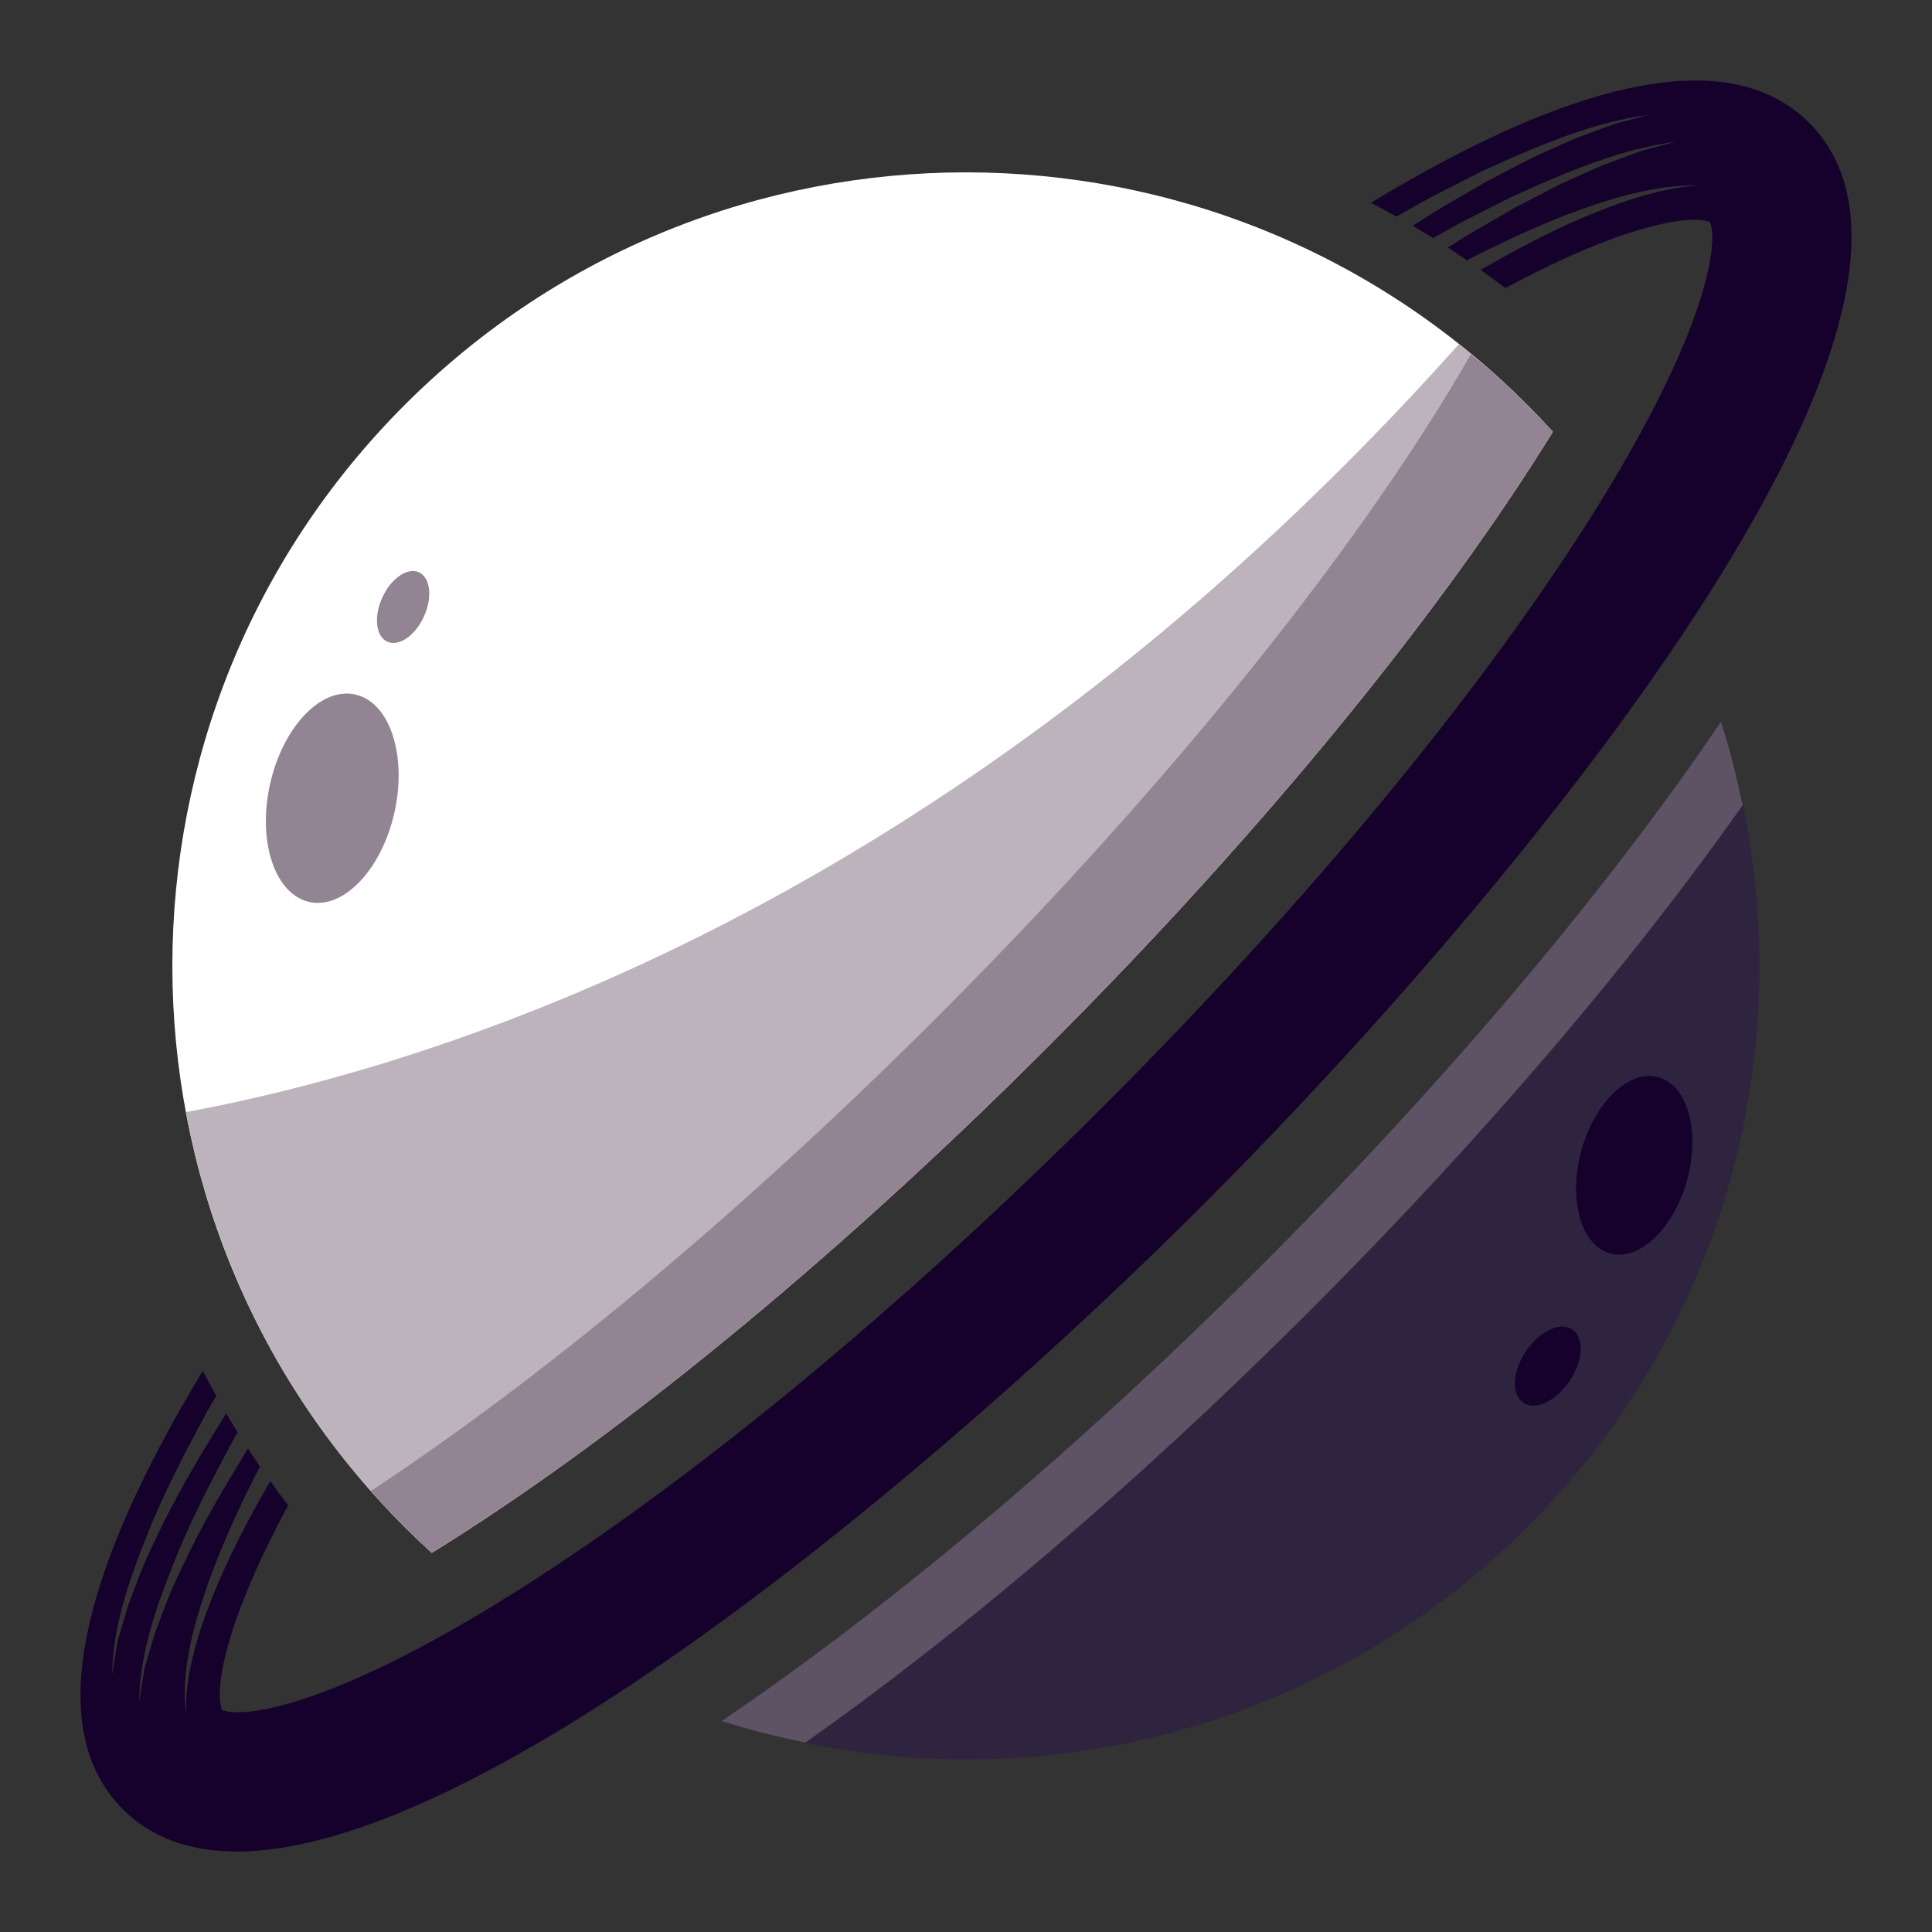 <?xml version="1.0" encoding="utf-8"?>
<!-- Designed by Vexels.com - 2020 All Rights Reserved - https://vexels.com/terms-and-conditions/  -->
<svg version="1.1" id="Capa_1" xmlns="http://www.w3.org/2000/svg" xmlns:xlink="http://www.w3.org/1999/xlink" x="0px" y="0px"
	 viewBox="0 0 1200 1200" enable-background="new 0 0 1200 1200" xml:space="preserve">
<rect x="0" y="0" width="1200" height="1200" fill="#333333" stroke="none"/>
<g>
	<g>
		<path fill="#2E243F" d="M784.763,784.762c-117.686,117.685-235.431,215.778-336.522,284.196
			c170.477,55.011,364.953,14.973,500.322-120.396s175.407-329.845,120.396-500.322
			C1000.54,549.331,902.448,667.076,784.763,784.762z"/>
	</g>
	<g>
		<g>
			<g>
				<g>
					<path fill="#5E5265" d="M1082.36,500.147c-3.602-17.473-7.892-34.833-13.402-51.907
						c-68.418,101.091-166.51,218.836-284.196,336.522c-117.686,117.685-235.431,215.778-336.522,284.196
						c17.075,5.51,34.435,9.799,51.908,13.402c95.781-67.386,204.792-159.593,313.705-268.507
						C922.768,704.94,1014.975,595.929,1082.36,500.147z"/>
				</g>
			</g>
		</g>
	</g>
	<g>
		<path fill="#FFFFFF" d="M964.482,268.178c-5.166-5.666-10.441-11.268-15.919-16.746c-192.507-192.507-504.623-192.507-697.13,0
			s-192.507,504.623,0,697.13c5.477,5.477,11.08,10.754,16.746,15.919c110.292-68.054,246.413-178.055,382.33-313.973
			S896.427,378.47,964.482,268.178z"/>
	</g>
	<g>
		
			<ellipse transform="matrix(0.263 -0.965 0.965 0.263 50.103 1512.482)" fill="#16002C" cx="1014.458" cy="723.466" rx="56.743" ry="34.069"/>
	</g>
	<g>
		
			<ellipse transform="matrix(0.554 -0.833 0.833 0.554 -277.797 1178.777)" fill="#16002C" cx="960.83" cy="848.557" rx="27.357" ry="16.426"/>
	</g>
	<g>
		<g>
			<path fill="#BDB3BD" d="M948.563,251.432c-13.547-13.547-27.743-26.034-42.391-37.675
				C602.825,553.359,288.705,658.422,115.508,690.775c17.606,94.435,62.868,184.729,135.926,257.787
				c5.477,5.477,11.08,10.754,16.746,15.919c110.292-68.054,246.413-178.055,382.33-313.973s245.918-272.038,313.972-382.33
				C959.316,262.512,954.04,256.91,948.563,251.432z"/>
		</g>
	</g>
	<g>
		<g>
			<path fill="#938493" d="M230.375,926.037c6.766,7.658,13.734,15.2,21.058,22.525c5.477,5.477,11.08,10.754,16.746,15.919
				c110.292-68.054,246.413-178.055,382.33-313.973s245.918-272.038,313.972-382.33c-5.166-5.666-10.441-11.268-15.919-16.746
				c-11.214-11.214-22.958-21.551-34.95-31.434C847.818,334.933,730.545,483.296,582.35,631.491
				C458.628,755.213,334.8,857.352,230.375,926.037z"/>
		</g>
	</g>
	<g>
		<g>
			
				<ellipse transform="matrix(0.216 -0.977 0.977 0.216 -322.429 590.012)" fill="#938493" cx="206.034" cy="495.699" rx="65.948" ry="39.596"/>
		</g>
	</g>
	<g>
		<g>
			
				<ellipse transform="matrix(0.415 -0.91 0.91 0.415 -196.851 448.264)" fill="#938493" cx="250.359" cy="377.297" rx="23.675" ry="14.215"/>
		</g>
	</g>
	<path fill="#16002C" d="M1123.712,76.279c-53.098-53.105-156.711-20.244-272.188,49.653c5.327,2.725,10.574,5.651,15.825,8.567
		c11.112-6.239,22.129-12.615,33.601-18.212l19.531-9.928l19.984-9.028c26.763-11.519,54.375-22.129,83.362-25.956l-21.042,5.626
		c-6.847,2.393-13.606,5.043-20.385,7.54c-6.839,2.331-13.287,5.761-19.936,8.58c-6.631,2.887-13.193,5.909-19.554,9.397
		l-19.244,10.02l-18.779,10.906c-9.353,5.225-18.385,11.019-27.416,16.804c4.234,2.476,8.443,5.01,12.622,7.612
		c9.113-5.144,18.228-10.275,27.653-14.873l19.531-9.927l19.984-9.029c26.763-11.518,54.375-22.128,83.363-25.956l-21.043,5.626
		c-6.847,2.393-13.606,5.042-20.385,7.54c-6.839,2.331-13.286,5.761-19.935,8.581c-6.631,2.887-13.193,5.908-19.554,9.397
		l-19.244,10.021l-18.779,10.907c-7.618,4.255-15.018,8.895-22.383,13.596c3.969,2.584,7.921,5.206,11.836,7.905
		c19.893-10.245,40.187-19.728,61.014-27.932c26.997-10.183,55.348-19.274,84.432-18.592c-14.429,0.695-28.516,3.972-42.148,8.358
		c-13.664,4.34-26.978,9.68-40.06,15.52c-18.713,8.617-36.901,18.317-54.715,28.666c5.145,3.695,10.288,7.396,15.332,11.291
		c80.546-43.354,118.553-45.081,127.092-40.989c4.926,10.654,1.191,64.691-75.487,185.631
		c-69.595,109.761-176.257,238.548-300.355,362.638c-124.09,124.09-252.878,230.76-362.631,300.347
		c-120.937,76.69-174.982,80.437-185.64,75.503c-4.104-8.541-2.373-46.55,40.988-127.103c-3.82-4.947-7.446-9.993-11.073-15.037
		c-12.094,20.748-23.239,42.042-32.746,64.077c-5.509,13.202-10.583,26.63-14.224,40.479c-3.651,13.802-6.192,28.093-5.186,42.527
		c-3.886-28.939,4.504-57.966,14.042-85.11c8.92-24.389,19.772-48.023,31.694-71.063c0.001,0.002,0.003,0.004,0.004,0.006
		c-2.54-3.69-5.009-7.414-7.447-11.151c0.003,0.005,0.007,0.01,0.01,0.016c-14.864,24.286-29.581,48.817-41.396,74.743
		c-6.584,12.916-11.381,26.55-16.479,40.083l-6.173,20.811c-1.307,7.091-2.347,14.271-3.542,21.468
		c0.381-29.347,10.192-57.626,20.904-84.655c10.639-27.297,24.307-53.197,38.153-78.947c0.678-1.206,1.421-2.371,2.103-3.575
		c0.001,0.002,0.002,0.003,0.003,0.005c-2.42-3.897-4.782-7.819-7.094-11.764c-0.855,1.364-1.774,2.686-2.623,4.054
		c-15.087,24.637-30.059,49.511-42.048,75.818c-6.584,12.916-11.381,26.55-16.479,40.083l-6.173,20.811
		c-1.307,7.091-2.347,14.271-3.542,21.469c0.381-29.347,10.191-57.626,20.904-84.655c10.639-27.298,24.307-53.198,38.153-78.947
		c1.807-3.217,3.77-6.339,5.609-9.536c-2.848-5.136-5.713-10.266-8.378-15.476C56.037,966.995,23.176,1070.606,76.28,1123.718
		c18.184,18.176,42.264,26.282,70.732,26.282c154.195,0,436.565-238.016,600.773-402.216
		C942.298,553.264,1240.371,192.938,1123.712,76.279z"/>
</g>
</svg>
